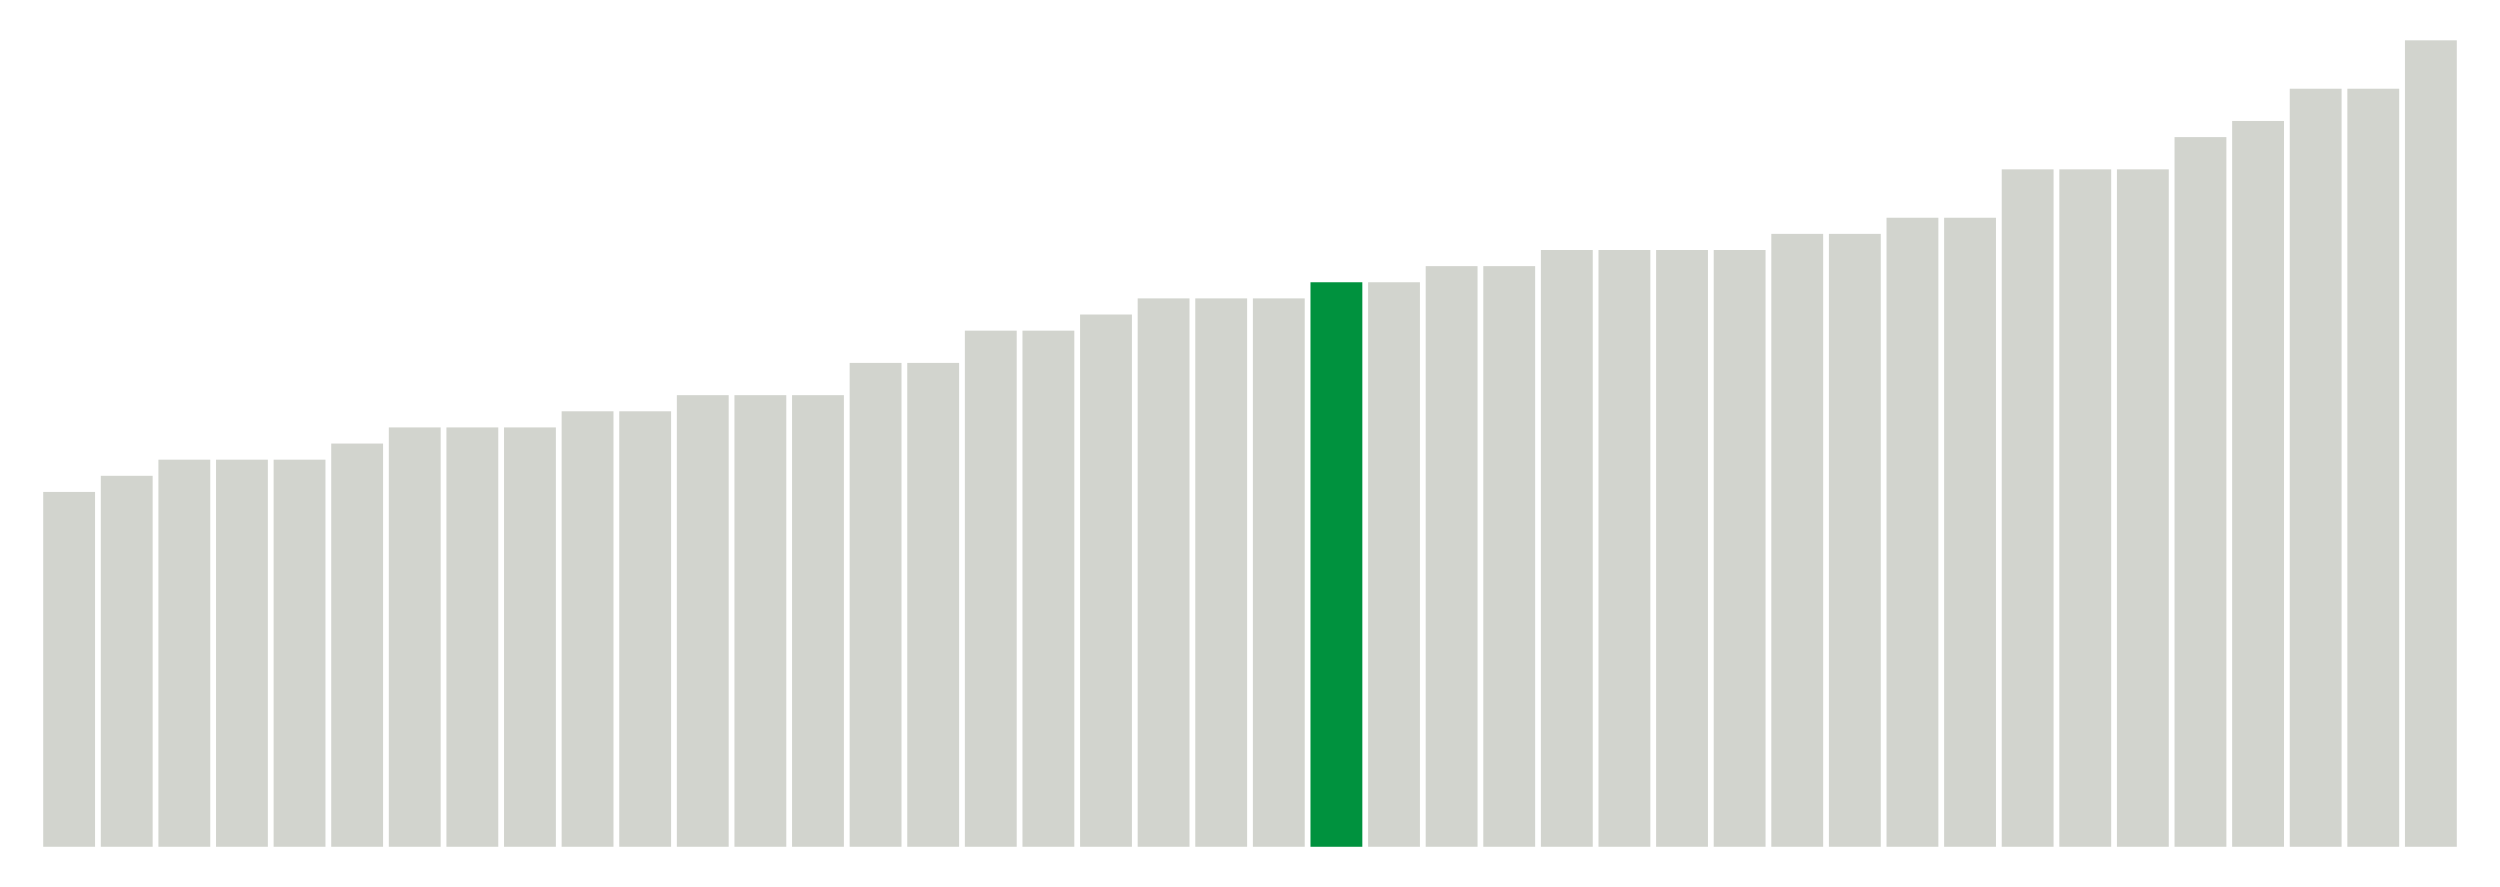 <svg xmlns="http://www.w3.org/2000/svg" xmlns:xlink="http://www.w3.org/1999/xlink" version="1.1" class="marks" width="310" height="110" ><g fill="none" stroke-miterlimit="10" transform="translate(5,5)"><g class="mark-group role-frame root" role="graphics-object" aria-roledescription="group mark container"><g transform="translate(0,0)"><path class="background" aria-hidden="true" d="M0,0h300v100h-300Z" stroke="#ddd" stroke-width="0"/><g><g class="mark-rect role-mark marks" role="graphics-object" aria-roledescription="rect mark container"><path aria-label="neighborhood: Southeast Queens; unmodified_data_value_geo_entity: 22" role="graphics-symbol" aria-roledescription="bar" d="M0.357,56h6.429v44h-6.429Z" fill="#D2D4CE"/><path aria-label="neighborhood: Lower Manhattan; unmodified_data_value_geo_entity: 23" role="graphics-symbol" aria-roledescription="bar" d="M7.5,54h6.429v46h-6.429Z" fill="#D2D4CE"/><path aria-label="neighborhood: Bayside - Little Neck; unmodified_data_value_geo_entity: 24" role="graphics-symbol" aria-roledescription="bar" d="M14.643,52h6.429v48h-6.429Z" fill="#D2D4CE"/><path aria-label="neighborhood: West Queens; unmodified_data_value_geo_entity: 24" role="graphics-symbol" aria-roledescription="bar" d="M21.786,52h6.429v48h-6.429Z" fill="#D2D4CE"/><path aria-label="neighborhood: Downtown - Heights - Slope; unmodified_data_value_geo_entity: 24" role="graphics-symbol" aria-roledescription="bar" d="M28.929,52h6.429v48h-6.429Z" fill="#D2D4CE"/><path aria-label="neighborhood: Fresh Meadows; unmodified_data_value_geo_entity: 25" role="graphics-symbol" aria-roledescription="bar" d="M36.071,50h6.429v50h-6.429Z" fill="#D2D4CE"/><path aria-label="neighborhood: Southwest Queens; unmodified_data_value_geo_entity: 26" role="graphics-symbol" aria-roledescription="bar" d="M43.214,48h6.429v52h-6.429Z" fill="#D2D4CE"/><path aria-label="neighborhood: Greenwich Village - SoHo; unmodified_data_value_geo_entity: 26" role="graphics-symbol" aria-roledescription="bar" d="M50.357,48h6.429v52h-6.429Z" fill="#D2D4CE"/><path aria-label="neighborhood: Chelsea - Clinton; unmodified_data_value_geo_entity: 26" role="graphics-symbol" aria-roledescription="bar" d="M57.5,48h6.429v52h-6.429Z" fill="#D2D4CE"/><path aria-label="neighborhood: Long Island City - Astoria; unmodified_data_value_geo_entity: 27" role="graphics-symbol" aria-roledescription="bar" d="M64.643,46h6.429v54h-6.429Z" fill="#D2D4CE"/><path aria-label="neighborhood: Sunset Park; unmodified_data_value_geo_entity: 27" role="graphics-symbol" aria-roledescription="bar" d="M71.786,46h6.429v54h-6.429Z" fill="#D2D4CE"/><path aria-label="neighborhood: Jamaica; unmodified_data_value_geo_entity: 28" role="graphics-symbol" aria-roledescription="bar" d="M78.929,44h6.429v56h-6.429Z" fill="#D2D4CE"/><path aria-label="neighborhood: Ridgewood - Forest Hills; unmodified_data_value_geo_entity: 28" role="graphics-symbol" aria-roledescription="bar" d="M86.071,44h6.429v56h-6.429Z" fill="#D2D4CE"/><path aria-label="neighborhood: Washington Heights; unmodified_data_value_geo_entity: 28" role="graphics-symbol" aria-roledescription="bar" d="M93.214,44h6.429v56h-6.429Z" fill="#D2D4CE"/><path aria-label="neighborhood: Flushing - Clearview; unmodified_data_value_geo_entity: 30" role="graphics-symbol" aria-roledescription="bar" d="M100.357,40h6.429v60h-6.429Z" fill="#D2D4CE"/><path aria-label="neighborhood: Gramercy Park - Murray Hill; unmodified_data_value_geo_entity: 30" role="graphics-symbol" aria-roledescription="bar" d="M107.5,40h6.429v60h-6.429Z" fill="#D2D4CE"/><path aria-label="neighborhood: Williamsburg - Bushwick; unmodified_data_value_geo_entity: 32" role="graphics-symbol" aria-roledescription="bar" d="M114.643,36h6.429v64h-6.429Z" fill="#D2D4CE"/><path aria-label="neighborhood: Upper East Side; unmodified_data_value_geo_entity: 32" role="graphics-symbol" aria-roledescription="bar" d="M121.786,36h6.429v64h-6.429Z" fill="#D2D4CE"/><path aria-label="neighborhood: Greenpoint; unmodified_data_value_geo_entity: 33" role="graphics-symbol" aria-roledescription="bar" d="M128.929,34h6.429v66h-6.429Z" fill="#D2D4CE"/><path aria-label="neighborhood: East New York; unmodified_data_value_geo_entity: 34" role="graphics-symbol" aria-roledescription="bar" d="M136.071,32h6.429v68h-6.429Z" fill="#D2D4CE"/><path aria-label="neighborhood: East Flatbush - Flatbush; unmodified_data_value_geo_entity: 34" role="graphics-symbol" aria-roledescription="bar" d="M143.214,32h6.429v68h-6.429Z" fill="#D2D4CE"/><path aria-label="neighborhood: Crotona -Tremont; unmodified_data_value_geo_entity: 34" role="graphics-symbol" aria-roledescription="bar" d="M150.357,32h6.429v68h-6.429Z" fill="#D2D4CE"/><path aria-label="neighborhood: Fordham - Bronx Pk; unmodified_data_value_geo_entity: 35" role="graphics-symbol" aria-roledescription="bar" d="M157.5,30h6.429v70h-6.429Z" fill="#00923E"/><path aria-label="neighborhood: Upper West Side; unmodified_data_value_geo_entity: 35" role="graphics-symbol" aria-roledescription="bar" d="M164.643,30h6.429v70h-6.429Z" fill="#D2D4CE"/><path aria-label="neighborhood: Bensonhurst - Bay Ridge; unmodified_data_value_geo_entity: 36" role="graphics-symbol" aria-roledescription="bar" d="M171.786,28h6.429v72h-6.429Z" fill="#D2D4CE"/><path aria-label="neighborhood: Borough Park; unmodified_data_value_geo_entity: 36" role="graphics-symbol" aria-roledescription="bar" d="M178.929,28h6.429v72h-6.429Z" fill="#D2D4CE"/><path aria-label="neighborhood: Pelham - Throgs Neck; unmodified_data_value_geo_entity: 37" role="graphics-symbol" aria-roledescription="bar" d="M186.071,26h6.429v74h-6.429Z" fill="#D2D4CE"/><path aria-label="neighborhood: Canarsie - Flatlands; unmodified_data_value_geo_entity: 37" role="graphics-symbol" aria-roledescription="bar" d="M193.214,26h6.429v74h-6.429Z" fill="#D2D4CE"/><path aria-label="neighborhood: Bedford Stuyvesant - Crown Heights; unmodified_data_value_geo_entity: 37" role="graphics-symbol" aria-roledescription="bar" d="M200.357,26h6.429v74h-6.429Z" fill="#D2D4CE"/><path aria-label="neighborhood: High Bridge - Morrisania; unmodified_data_value_geo_entity: 37" role="graphics-symbol" aria-roledescription="bar" d="M207.5,26h6.429v74h-6.429Z" fill="#D2D4CE"/><path aria-label="neighborhood: Central Harlem - Morningside Heights; unmodified_data_value_geo_entity: 38" role="graphics-symbol" aria-roledescription="bar" d="M214.643,24h6.429v76h-6.429Z" fill="#D2D4CE"/><path aria-label="neighborhood: Port Richmond; unmodified_data_value_geo_entity: 38" role="graphics-symbol" aria-roledescription="bar" d="M221.786,24h6.429v76h-6.429Z" fill="#D2D4CE"/><path aria-label="neighborhood: Hunts Point - Mott Haven; unmodified_data_value_geo_entity: 39" role="graphics-symbol" aria-roledescription="bar" d="M228.929,22h6.429v78h-6.429Z" fill="#D2D4CE"/><path aria-label="neighborhood: Northeast Bronx; unmodified_data_value_geo_entity: 39" role="graphics-symbol" aria-roledescription="bar" d="M236.071,22h6.429v78h-6.429Z" fill="#D2D4CE"/><path aria-label="neighborhood: South Beach - Tottenville; unmodified_data_value_geo_entity: 42" role="graphics-symbol" aria-roledescription="bar" d="M243.214,16h6.429v84h-6.429Z" fill="#D2D4CE"/><path aria-label="neighborhood: Willowbrook; unmodified_data_value_geo_entity: 42" role="graphics-symbol" aria-roledescription="bar" d="M250.357,16h6.429v84h-6.429Z" fill="#D2D4CE"/><path aria-label="neighborhood: Union Square - Lower East Side; unmodified_data_value_geo_entity: 42" role="graphics-symbol" aria-roledescription="bar" d="M257.5,16h6.429v84h-6.429Z" fill="#D2D4CE"/><path aria-label="neighborhood: Rockaways; unmodified_data_value_geo_entity: 44" role="graphics-symbol" aria-roledescription="bar" d="M264.643,12h6.429v88h-6.429Z" fill="#D2D4CE"/><path aria-label="neighborhood: East Harlem; unmodified_data_value_geo_entity: 45" role="graphics-symbol" aria-roledescription="bar" d="M271.786,10h6.429v90h-6.429Z" fill="#D2D4CE"/><path aria-label="neighborhood: Stapleton - St. George; unmodified_data_value_geo_entity: 47" role="graphics-symbol" aria-roledescription="bar" d="M278.929,6h6.429v94h-6.429Z" fill="#D2D4CE"/><path aria-label="neighborhood: Coney Island - Sheepshead Bay; unmodified_data_value_geo_entity: 47" role="graphics-symbol" aria-roledescription="bar" d="M286.071,6h6.429v94h-6.429Z" fill="#D2D4CE"/><path aria-label="neighborhood: Kingsbridge - Riverdale; unmodified_data_value_geo_entity: 50" role="graphics-symbol" aria-roledescription="bar" d="M293.214,0h6.429v100h-6.429Z" fill="#D2D4CE"/></g></g><path class="foreground" aria-hidden="true" d="" display="none"/></g></g></g></svg>